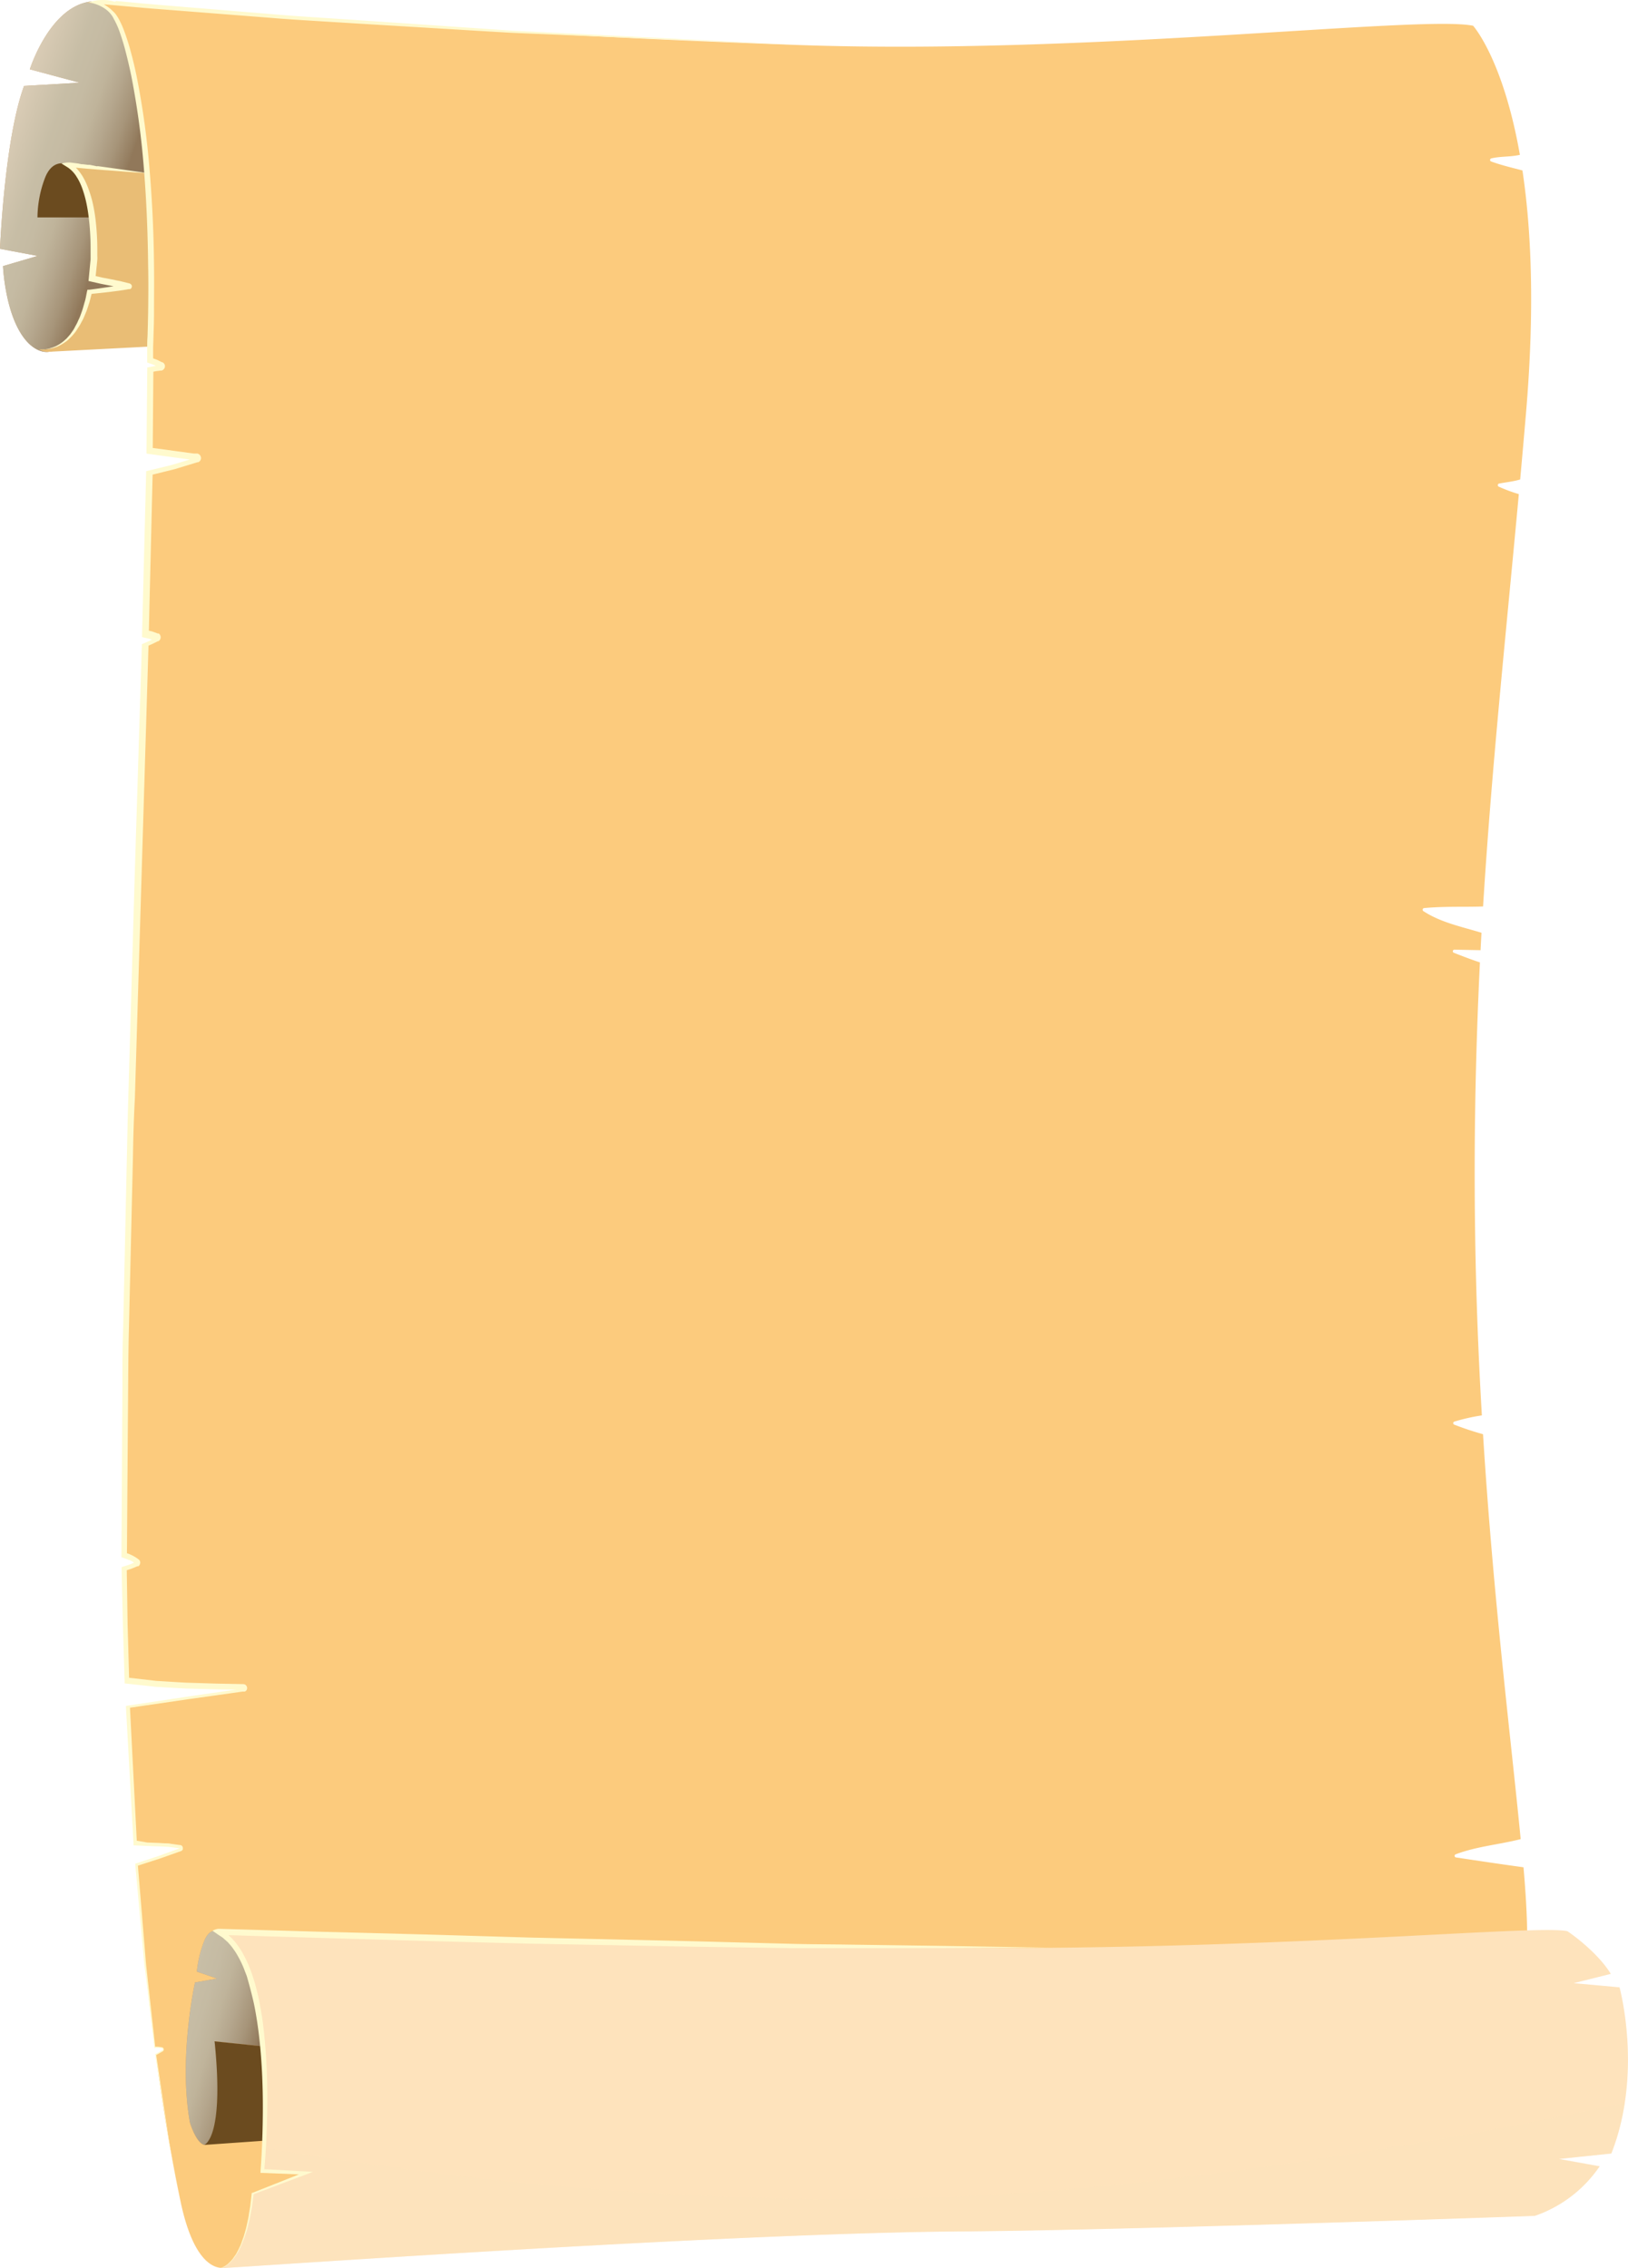 <svg xmlns="http://www.w3.org/2000/svg" xmlns:xlink="http://www.w3.org/1999/xlink" viewBox="0 0 351.49 489.61"><defs><style>.cls-1{mask:url(#mask);}.cls-12,.cls-15,.cls-17,.cls-2,.cls-4,.cls-6,.cls-9{mix-blend-mode:multiply;}.cls-2{fill:url(#linear-gradient);}.cls-3{mask:url(#mask-2);}.cls-4{fill:url(#linear-gradient-2);}.cls-5{mask:url(#mask-3);}.cls-6{fill:url(#linear-gradient-3);}.cls-7{isolation:isolate;}.cls-8{fill:#c0843e;}.cls-12,.cls-15,.cls-9{opacity:0.7;}.cls-9{fill:url(#linear-gradient-4);}.cls-10{fill:#fccb7d;}.cls-11{mask:url(#mask-4);}.cls-12{fill:url(#linear-gradient-5);}.cls-13{fill:#e9bd75;}.cls-14{fill:#6b4b1f;}.cls-15{fill:url(#linear-gradient-6);}.cls-16,.cls-17{fill:#fee3bc;}.cls-17{opacity:0.4;}.cls-18{fill:#ffface;}.cls-19{mask:url(#mask-5);}.cls-20,.cls-22{mix-blend-mode:screen;opacity:0.5;}.cls-20{fill:url(#linear-gradient-7);}.cls-21{mask:url(#mask-6);}.cls-22{fill:url(#linear-gradient-8);}.cls-23{filter:url(#luminosity-noclip-3);}.cls-24{filter:url(#luminosity-noclip-2);}.cls-25{filter:url(#luminosity-noclip);}</style><filter id="luminosity-noclip" x="54.39" y="-8792" width="285.5" height="32766" filterUnits="userSpaceOnUse" color-interpolation-filters="sRGB"><feFlood flood-color="#fff" result="bg"/><feBlend in="SourceGraphic" in2="bg"/></filter><mask id="mask" x="54.39" y="-8792" width="285.5" height="32766" maskUnits="userSpaceOnUse"><g class="cls-25"/></mask><linearGradient id="linear-gradient" x1="872.92" y1="-222.07" x2="938.7" y2="-216.76" gradientTransform="matrix(-0.02, 1, 1, 0.02, 434.61, -421.87)" gradientUnits="userSpaceOnUse"><stop offset="0.05"/><stop offset="0.28" stop-color="#4c4c4c"/><stop offset="0.53" stop-color="#989898"/><stop offset="0.74" stop-color="#d0d0d0"/><stop offset="0.89" stop-color="#f2f2f2"/><stop offset="0.97" stop-color="#fff"/></linearGradient><filter id="luminosity-noclip-2" x="39.6" y="-8792" width="279.2" height="32766" filterUnits="userSpaceOnUse" color-interpolation-filters="sRGB"><feFlood flood-color="#fff" result="bg"/><feBlend in="SourceGraphic" in2="bg"/></filter><mask id="mask-2" x="39.6" y="-8792" width="279.2" height="32766" maskUnits="userSpaceOnUse"><g class="cls-24"/></mask><linearGradient id="linear-gradient-2" x1="-1169.31" y1="-47.09" x2="-1169.31" y2="260.46" gradientTransform="matrix(-1, 0, 0, 1, -990.11, 0)" gradientUnits="userSpaceOnUse"><stop offset="0.05"/><stop offset="0.17" stop-color="#303030"/><stop offset="0.43" stop-color="#a9a9a9"/><stop offset="0.61" stop-color="#fff"/><stop offset="1" stop-color="#232323"/></linearGradient><filter id="luminosity-noclip-3" x="66.27" y="-8792" width="278.59" height="32766" filterUnits="userSpaceOnUse" color-interpolation-filters="sRGB"><feFlood flood-color="#fff" result="bg"/><feBlend in="SourceGraphic" in2="bg"/></filter><mask id="mask-3" x="66.27" y="-8792" width="278.59" height="32766" maskUnits="userSpaceOnUse"><g class="cls-23"/></mask><linearGradient id="linear-gradient-3" x1="957.29" y1="-209.58" x2="902.11" y2="-211" gradientTransform="matrix(-0.02, 1, 1, 0.02, 434.61, -421.87)" xlink:href="#linear-gradient-2"/><linearGradient id="linear-gradient-4" x1="522.74" y1="-421.65" x2="534.06" y2="-386.99" gradientTransform="matrix(-0.02, 1, 1, 0.02, 434.61, -421.87)" gradientUnits="userSpaceOnUse"><stop offset="0" stop-color="#fff"/><stop offset="0.47" stop-color="#cbd7d3"/><stop offset="0.57" stop-color="#c8d3cf"/><stop offset="0.67" stop-color="#c0c9c3"/><stop offset="0.76" stop-color="#b1b6b0"/><stop offset="0.86" stop-color="#9d9d94"/><stop offset="0.95" stop-color="#847d71"/><stop offset="0.97" stop-color="#7d7467"/></linearGradient><mask id="mask-4" x="44.16" y="382.52" width="285.5" height="97.03" maskUnits="userSpaceOnUse"><g transform="translate(-10.23 -62.29)"><g class="cls-1"><path class="cls-2" d="M97.85,534.82a53.74,53.74,0,0,0-22.06-25.25A74.71,74.71,0,0,0,58,502.41c-.16-.63-.33-1.27-.49-1.91-1.52-5.89-3.74-12.6-2.93-18.75.59-4.49,4.54-7.33,8.21-9.49a66.55,66.55,0,0,1,14.07-6c10.67-3.31,21.73-5.24,32.76-6.91,28.23-4.28,56.3-9.19,84.79-11.57A912.63,912.63,0,0,1,299,445.3c12.8.41,25.61.92,38.35,2.19.44,4.21.85,8.16,1.2,11.82-4.64,1.19-9.53,1.57-14,3.27a.35.35,0,0,0,.08.69c4.84.73,9.68,1.46,14.53,2.12.73,8.51,1,15.1.6,19.41l-239.21,57A71.18,71.18,0,0,0,97.85,534.82Z"/></g></g></mask><linearGradient id="linear-gradient-5" x1="872.92" y1="-222.07" x2="938.7" y2="-216.76" gradientTransform="matrix(-0.02, 1, 1, 0.02, 434.61, -421.87)" gradientUnits="userSpaceOnUse"><stop offset="0.05" stop-color="#cbd7d3"/><stop offset="0.33" stop-color="#c7ac99"/><stop offset="0.63" stop-color="#c38462"/><stop offset="0.85" stop-color="#c16b40"/><stop offset="0.97" stop-color="#c06133"/></linearGradient><linearGradient id="linear-gradient-6" x1="925.36" y1="-381.96" x2="934.55" y2="-349.42" xlink:href="#linear-gradient-4"/><mask id="mask-5" x="29.37" y="5.39" width="279.2" height="388.28" maskUnits="userSpaceOnUse"><g transform="translate(-10.23 -62.29)"><g class="cls-3"><path class="cls-4" d="M318.32,70.48s-90,10.21-271.63-2.65c0,0-4.93-.8-4.27,1.33s9.28,66,6.82,82.92l11.13,9.42-12.16,6.83-.56,27.58,7,5.8-7.89,5.5s-5.4,162.62-5.1,182.44l6.26,5.78-3.61,3.47-3.67,6.29L39.6,420l38.81,5-29.89,8.59L47.44,452,67.17,456S331.47,431.12,318.32,70.48Z"/></g></g></mask><linearGradient id="linear-gradient-7" x1="-1169.31" y1="-47.09" x2="-1169.31" y2="260.46" gradientTransform="matrix(-1, 0, 0, 1, -990.11, 0)" gradientUnits="userSpaceOnUse"><stop offset="0.05" stop-color="#cbd7d3"/><stop offset="0.56" stop-color="#fbfcfb"/><stop offset="0.61" stop-color="#fff"/><stop offset="1" stop-color="#d4deda"/></linearGradient><mask id="mask-6" x="56.04" y="419.44" width="278.59" height="46.2" maskUnits="userSpaceOnUse"><g transform="translate(-10.23 -62.29)"><g class="cls-5"><path class="cls-6" d="M66.27,483.18s192,4.23,272.77-1.22c0,0,7.1-1.27,5.62,2.24s-148.15,48.66-274,43.29C70.68,527.49,76.57,498.6,66.27,483.18Z"/></g></g></mask><linearGradient id="linear-gradient-8" x1="957.29" y1="-209.58" x2="902.11" y2="-211" gradientTransform="matrix(-0.02, 1, 1, 0.02, 434.61, -421.87)" xlink:href="#linear-gradient-7"/></defs><g class="cls-7"><g id="Layer_1" data-name="Layer 1"><path class="cls-8" d="M40.44,120.89c0,.35-.91,9.77-.91,9.77s-15.71,7.46-19,7.58c0,0-3.43.57-6.38-5s-3.27-13.51-3.27-13.51l7.48-2.2L10.23,116s.95-23.57,5.19-35.16l12-.7L16.67,77.25s4.54-14.41,14-14.69a11.45,11.45,0,0,1,8.58,4.65c3.09,4.55,7.29,53.8,7.29,53.8Z" transform="translate(-10.23 -62.29)"/><path class="cls-9" d="M40.44,120.89c0,.35-.91,9.77-.91,9.77s-15.71,7.46-19,7.58c0,0-3.43.57-6.38-5s-3.27-13.51-3.27-13.51l7.48-2.2L10.23,116s.95-23.57,5.19-35.16l12-.7L16.67,77.25s4.54-14.41,14-14.69a11.45,11.45,0,0,1,8.58,4.65c3.09,4.55,7.29,53.8,7.29,53.8Z" transform="translate(-10.23 -62.29)"/><path class="cls-10" d="M49.25,537.67c-1.45-6.84-3.44-17.17-5.39-31.84a16,16,0,0,1,1.45-.83.36.36,0,0,0-.07-.65,6.1,6.1,0,0,0-1.59-.12c-1.4-10.77-2.78-23.79-3.92-39.42,3.15-1.09,6.38-2,9.47-3.24a.36.36,0,0,0-.07-.65c-3.21-.59-6.48-.42-9.72-.66-.62-9-1.15-18.75-1.57-29.4,8.37-1.07,16.67-2.68,25-3.65.41,0,.31-.69-.08-.7-8.39-.16-16.87-.16-25.18-1.37q-.21-5.94-.37-12.23c-.09-3.73-.15-7.71-.2-11.89a16.69,16.69,0,0,0,2.77-1,.35.35,0,0,0,.08-.55A8,8,0,0,0,37,398c-.39-52.44,2.71-134.91,4.47-196.25.84-.38,1.72-.72,2.51-1.16a.35.35,0,0,0,0-.61,9.7,9.7,0,0,0-2.44-.75c.36-12.68.65-24.41.85-34.72a98.09,98.09,0,0,0,10.24-2.8.36.36,0,0,0-.08-.7c-3.35-.51-6.72-.88-10.08-1.37.11-6.54.16-12.43.16-17.52a15.61,15.61,0,0,1,2.17-.37c.32,0,.53-.46.19-.65a13,13,0,0,0-2.37-1c0-1,0-2,0-3C44.24,93.26,38,68.9,34.54,65.29,32.35,63,30.27,62.78,29,62.92a10.57,10.57,0,0,1,1.67-.36S92,68.75,182.45,72C245.37,74.24,317,65.5,328.28,67.85c0,0,6.46,7.14,10.1,27.86-2,.48-4.2.29-6.17.77a.35.35,0,0,0,0,.68c2.19.8,4.47,1.33,6.72,1.92,1.89,12.6,2.71,29.69.76,52.48-.41,4.84-.83,9.56-1.25,14.23-1.5.44-3,.59-4.57.88a.36.36,0,0,0-.09.65,34.27,34.27,0,0,0,4.37,1.63c-2.88,31.22-5.87,59.19-7.72,89-1.18.06-2.35.05-3.48.07-3.07,0-6.16,0-9.22.28a.36.36,0,0,0-.19.66c3.8,2.48,8.27,3.36,12.55,4.67-.07,1.25-.14,2.5-.2,3.76l-5.61-.11a.35.35,0,0,0-.11.69c1.85.73,3.7,1.44,5.58,2.06-1,20.64-1.46,42.45-.87,67,.26,10.61.71,20.89,1.29,30.78a41.2,41.2,0,0,0-5.92,1.33.35.35,0,0,0,0,.68,63.7,63.7,0,0,0,6.17,2.05c2.25,35.9,6.1,66.33,8.13,87.4-4.64,1.19-9.53,1.57-14,3.27a.35.35,0,0,0,.08.69c4.84.73,9.68,1.46,14.53,2.12.73,8.51,1,15.1.6,19.41L59.23,551.67S52.81,554.37,49.25,537.67Z" transform="translate(-10.23 -62.29)"/><g class="cls-11"><path class="cls-12" d="M97.85,534.82a53.74,53.74,0,0,0-22.06-25.25A74.71,74.71,0,0,0,58,502.41c-.16-.63-.33-1.27-.49-1.91-1.52-5.89-3.74-12.6-2.93-18.75.59-4.49,4.54-7.33,8.21-9.49a66.55,66.55,0,0,1,14.07-6c10.67-3.31,21.73-5.24,32.76-6.91,28.23-4.28,56.3-9.19,84.79-11.57A912.63,912.63,0,0,1,299,445.3c12.8.41,25.61.92,38.35,2.19.44,4.21.85,8.16,1.2,11.82-4.64,1.19-9.53,1.57-14,3.27a.35.35,0,0,0,.08.69c4.84.73,9.68,1.46,14.53,2.12.73,8.51,1,15.1.6,19.41l-239.21,57A71.18,71.18,0,0,0,97.85,534.82Z" transform="translate(-10.23 -62.29)"/></g><path class="cls-13" d="M18.59,137.69c2.45.3,8.46-.3,11-12.35,2.79-.3,8.9-1.13,8.51-1.24-2.64-.74-5.38-1-8-1.7.18-1.32.33-2.75.43-4.31,0,0,.87-16.78-5.6-20.27L42,99.65a323.12,323.12,0,0,1,.65,37.44l-22.14,1.15A4.13,4.13,0,0,1,18.59,137.69Z" transform="translate(-10.23 -62.29)"/><path class="cls-14" d="M20,100.55c1.76-4.3,4.92-2.73,4.92-2.73,3.22,1.74,4.62,6.78,5.22,11.4l-11.82,0A24.45,24.45,0,0,1,20,100.55Z" transform="translate(-10.23 -62.29)"/><path class="cls-8" d="M51.25,520.5c-2.55-14,1.08-30.29,1.08-30.29l4.74-.84-4.34-1.5a24.63,24.63,0,0,1,1.67-6.81c1.36-3,3.1-1.77,3.1-1.77l4.92,2.17c5.19,5.24,7.26,14.4,8,22.9-4-.41-13.82-1.44-13.82-1.44,2.17,21.15-2.22,22.36-2.22,22.36C52.58,524.89,51.25,520.5,51.25,520.5Z" transform="translate(-10.23 -62.29)"/><path class="cls-15" d="M51.25,520.5c-2.55-14,1.08-30.29,1.08-30.29l4.74-.84-4.34-1.5a24.63,24.63,0,0,1,1.67-6.81c1.36-3,3.1-1.77,3.1-1.77l4.92,2.17c5.19,5.24,7.26,14.4,8,22.9-4-.41-13.82-1.44-13.82-1.44,2.17,21.15-2.22,22.36-2.22,22.36C52.58,524.89,51.25,520.5,51.25,520.5Z" transform="translate(-10.23 -62.29)"/><path class="cls-14" d="M56.56,502.92s9.77,1,13.82,1.44A107.93,107.93,0,0,1,70,524.18l-15.7,1.1S58.73,524.07,56.56,502.92Z" transform="translate(-10.23 -62.29)"/><path class="cls-16" d="M57.46,551.9s5.66.12,7.31-16.12l11.5-4.46-9.37-.45s4.08-44.23-9.4-51.58c0,0,118.43,4,179.29,3.44s106.23-4.94,111.86-3.58c0,0,6.28,4.19,9.36,9.21l-8,2,9.88.9s5.11,18.5-1.78,35.88l-11.34,1.18,8.81,1.59a27.87,27.87,0,0,1-14,10.69s-87,3.09-123.35,3.35C166.57,544.28,62.89,551.69,57.46,551.9Z" transform="translate(-10.23 -62.29)"/><path class="cls-17" d="M361,516.14c-10.06,2.34-20.22,4.35-30.43,6.2-33.76,6.13-67.8,11.16-102.06,13.46-34.75,2.33-69.39,1.05-104-2.2-16.1-1.51-32-3.8-48-6.19-3-.45-6.12-.92-9.22-1.47-.16,3-.33,4.93-.33,4.93l9.37.45-11.5,4.46c-1.55,15.18-6.6,16.07-7.24,16.12,6.06-.26,109.21-7.62,160.69-8,36.32-.26,123.35-3.35,123.35-3.35a27.87,27.87,0,0,0,14-10.69l-8.81-1.59,11.34-1.18A50.19,50.19,0,0,0,361,516.14Z" transform="translate(-10.23 -62.29)"/><path class="cls-18" d="M18.59,137.69a7.1,7.1,0,0,0,1.13,0l.56-.07.55-.11a7.83,7.83,0,0,0,1.07-.34l.51-.22.48-.27a7.46,7.46,0,0,0,.92-.63c.29-.22.55-.49.83-.73l.73-.84c.22-.29.43-.6.64-.9s.37-.64.56-1a7.06,7.06,0,0,0,.5-1c.15-.34.33-.67.45-1l.38-1.05c.26-.7.42-1.43.64-2.14s.32-1.46.48-2.19l.09-.37.37,0c1.38-.17,2.77-.37,4.16-.58l1.12-.17-.73-.13L32,123.55l-2.1-.48-.56-.13.06-.63.31-3.22.08-.81c0-.27,0-.51,0-.79,0-.53,0-1.07,0-1.61a55.54,55.54,0,0,0-.38-6.45c-.12-1.07-.28-2.13-.5-3.17a23.94,23.94,0,0,0-.84-3.07,14.36,14.36,0,0,0-.59-1.46,11.27,11.27,0,0,0-.76-1.36,4.61,4.61,0,0,0-.44-.62,5.59,5.59,0,0,0-.51-.57,5.74,5.74,0,0,0-1.17-.91l-1.09-.68a7,7,0,0,1,1.8-.23l1.81.23.68.14a.66.66,0,0,0,.28,0l1.09.14.45,0,1.35.28a.53.53,0,0,0,.36,0l2.12.29c2.85.4,5.69.78,8.53,1.22-2.87-.16-5.73-.4-8.6-.61-1.43-.1-2.86-.23-4.29-.34l-2.49-.22a5.58,5.58,0,0,1,.53.56,8.45,8.45,0,0,1,.53.69,11.1,11.1,0,0,1,.88,1.48,16.21,16.21,0,0,1,.68,1.55,25.15,25.15,0,0,1,1,3.22c.25,1.09.44,2.18.59,3.28a56.42,56.42,0,0,1,.43,6.61c0,.56,0,1.11,0,1.66a6,6,0,0,1,0,.85l-.08.82-.28,2.67,1.43.33,2.06.39,1,.21c.35.07.71.13,1.05.22l1.53.38.25.06h0a.74.74,0,0,1,.44.37.62.62,0,0,1,.07.3,1.23,1.23,0,0,1-.06.22.74.74,0,0,1-.31.34l-.05,0-.08,0-.19,0c-.39.08-.72.13-1.08.19l-1,.15-2.09.27c-1.28.15-2.56.29-3.84.41-.16.62-.31,1.24-.48,1.86l-.36,1.09c-.13.37-.24.74-.4,1.09l-.45,1.07c-.14.36-.34.69-.51,1a9.05,9.05,0,0,1-.57,1c-.22.32-.41.66-.65,1s-.48.61-.74.9-.54.56-.82.83-.6.5-.92.71a9.12,9.12,0,0,1-1,.6l-.52.25-.55.19a6.1,6.1,0,0,1-1.12.27l-.57.07-.57,0A8.48,8.48,0,0,1,18.59,137.69Z" transform="translate(-10.23 -62.29)"/><path class="cls-18" d="M47.69,529.75l-.78-4c-.14-.66-.26-1.32-.36-2l-.31-2-2.5-16v-.08l.06,0,.9-.52.45-.26.11-.06.08-.06s0-.08,0-.14a.25.25,0,0,0,0-.15.18.18,0,0,0-.15-.06l-.51-.08a6.69,6.69,0,0,0-1,0h-.12l0-.11-1.17-9.84-.58-4.92L41.47,487c-.11-.82-.17-1.64-.25-2.46l-1.78-19.74,0-.22.21-.07,4.89-1.62,2.41-.88,1.21-.44.9-.32s0,0,0,0v0h0l-.64-.08L47.07,461c-.43-.07-.85-.07-1.27-.1l-1.27-.07c-.85,0-1.71-.05-2.56-.08l-2.59-.12h-.32v-.32l-1.63-29.42,0-.37.39-.06,12.73-1.92,9.59-1.39,1.12-.16-1.1,0-3.23-.05-6.45-.17c-2.15-.1-4.31-.24-6.46-.36l-6.44-.7-.44-.05,0-.46-.38-12.06L36.48,401v-.44l.41-.13.81-.26a8.11,8.11,0,0,0,.79-.28l.68-.29-.15-.11a2.49,2.49,0,0,0-.34-.2l-.32-.19A2.32,2.32,0,0,0,38,399l-.36-.17-.76-.26-.43-.15V398l.14-24.54.07-12.27c0-4.1,0-8.19.16-12.28l.8-36.8c.1-4.09.16-8.18.29-12.27l1.42-49.06,1.52-49v-.43l.38-.17.7-.3.69-.31.41-.2-.22-.08a3.89,3.89,0,0,0-.68-.19l-.67-.16-.56-.13v-.55l.88-34.71V164l.49-.12,2.63-.64c.88-.21,1.77-.42,2.64-.65l2.58-.78,1.1-.33-.72-.1-2.7-.36-5.39-.74-.55-.08v-.56l.16-17.51v-.51l.47-.09c.47-.09.93-.21,1.41-.27l-.21-.1c-.22-.11-.42-.16-.63-.25l-.63-.23-.42-.15v-.43l0-2.57c0-.9,0-1.72.07-2.59.06-1.71.09-3.41.13-5.12.05-3.41.08-6.83,0-10.24-.07-6.83-.34-13.66-.88-20.47a176.68,176.68,0,0,0-2.72-20.26q-.51-2.5-1.15-5A49.54,49.54,0,0,0,36,69a17.15,17.15,0,0,0-1-2.26c0-.08-.09-.15-.14-.23-.89-2.11-3.2-3.33-5.46-3.71a9,9,0,0,1,5.45-.18.49.49,0,0,0,.48-.12l4.93.47c3.15.29,6.31.53,9.47.8l18.94,1.55c3.15.28,6.31.5,9.47.7l9.48.63,19,1.29,9.49.65,4.74.32,4.74.24,19,.94,38,1.89-38-1.6-19-.8-4.75-.2L116,69.1l-9.49-.57-19-1.15L78,66.79c-3.16-.19-6.33-.39-9.49-.66L49.6,64.65c-3.16-.25-6.32-.47-9.47-.76l-7.48-.67a13.35,13.35,0,0,1,1.44,1l.46.44.24.22a.94.94,0,0,1,.13.14l.12.13a3.62,3.62,0,0,1,.42.57,6,6,0,0,1,.36.57,19.08,19.08,0,0,1,1.11,2.39,49.69,49.69,0,0,1,1.58,4.94c.46,1.67.84,3.34,1.19,5A175.67,175.67,0,0,1,42.53,99q.86,10.26.95,20.54c.05,3.43,0,6.86,0,10.28,0,1.72-.06,3.43-.12,5.14,0,.84-.07,1.74-.07,2.54l0,2.14.29.11c.24.09.49.17.7.27l.64.32.32.15.08,0a2.12,2.12,0,0,1,.23.16,1,1,0,0,1,.27.45,1,1,0,0,1-.7,1.18l-.09,0-.14,0h0l-.67.09a6.78,6.78,0,0,0-.88.16l-.13,16.46,4.85.65,2.7.37,1.35.18.33,0,.17,0h.13l.1,0a1,1,0,0,1,.65,1.48,1.15,1.15,0,0,1-.21.23l-.12.1h0l-.07.05h0l-.1,0h-.07l-.33.1-.65.2-1.32.4-2.63.8c-.88.23-1.77.44-2.65.66l-2.16.53-.81,33.68.25.06a5.37,5.37,0,0,1,.77.22l.71.26.18.07.09,0,.06,0h0l0,0,.07,0,.12.1a1,1,0,0,1,.26,1,1.74,1.74,0,0,1-.11.25,1.47,1.47,0,0,1-.23.25l0,0h0l-.1.06h0l-.09,0-.35.17-.71.35c-.24.12-.46.21-.69.31l-.31.14-2.94,97.68C39.1,304,39,308,38.93,312.12l-.86,36.8c-.12,4.08-.14,8.17-.17,12.26l-.09,12.27-.17,24.11.42.14.42.19a4,4,0,0,1,.42.2,9.1,9.1,0,0,1,.81.48l.52.37,0,0,0,0,0,0,.11.13a.75.75,0,0,1,.14.3,1,1,0,0,1-.36,1h0l-.07,0h0l-.06,0-.1,0-.21.09-.84.35c-.28.13-.55.19-.83.29l-.41.13.18,11.62.32,11.59,5.93.68c2.14.12,4.27.27,6.41.38l6.43.2,5.84.11a1.31,1.31,0,0,1,.41.09.89.89,0,0,1,.46.73.82.82,0,0,1-.11.46.87.87,0,0,1-.25.26.43.43,0,0,1-.16.07l0,0h0l-.11,0h-.13l-.2,0-.79.11-1.6.23-9.56,1.34-12.38,1.81,1.47,28.7L42,460l2.58.1,1.3.08c.43,0,.87,0,1.29.11l1.28.18.63.08h.09l.16.05a.63.63,0,0,1,.26.22.69.69,0,0,1,.1.56.83.83,0,0,1,0,.15l-.14.18a.63.63,0,0,1-.21.13l-.92.33-1.22.43-2.43.86L40,465l1.62,19.51c.07.82.12,1.64.22,2.46l.27,2.46.55,4.92,1.08,9.72a5.56,5.56,0,0,1,.92.05l.51.07a.5.5,0,0,1,.3.16.47.47,0,0,1,.12.32.5.5,0,0,1-.13.34l-.12.09-.12.06-.44.25-.82.47,2.37,15.89.3,2c.09.67.21,1.33.34,2l.75,4,1.5,7.93Z" transform="translate(-10.23 -62.29)"/><path class="cls-18" d="M44.81,141.1l-.07,0Z" transform="translate(-10.23 -62.29)"/><path class="cls-18" d="M44.79,141.11h0Z" transform="translate(-10.23 -62.29)"/><path class="cls-18" d="M44.77,141.63l-.06,0Z" transform="translate(-10.23 -62.29)"/><path class="cls-18" d="M52.5,161.06l0,0h0A.11.11,0,0,1,52.5,161.06Z" transform="translate(-10.23 -62.29)"/><path class="cls-18" d="M52.48,161.63h0Z" transform="translate(-10.23 -62.29)"/><path class="cls-18" d="M43.67,200h0S43.68,200,43.67,200Z" transform="translate(-10.23 -62.29)"/><path class="cls-18" d="M62.8,426.74h0C62.91,426.7,62.81,426.74,62.8,426.74Z" transform="translate(-10.23 -62.29)"/><path class="cls-18" d="M62.76,427c.05,0,0,0,0,0Z" transform="translate(-10.23 -62.29)"/><path class="cls-18" d="M49.05,461.24h0Z" transform="translate(-10.23 -62.29)"/><path class="cls-18" d="M49.07,461.26l0,0Z" transform="translate(-10.23 -62.29)"/><path class="cls-18" d="M58.56,551.55a3.06,3.06,0,0,0,.49-.3,3.17,3.17,0,0,0,.46-.36,7,7,0,0,0,.81-.83c.26-.29.45-.63.69-.94s.38-.67.57-1,.33-.71.5-1A11,11,0,0,0,62.5,546c.13-.37.28-.73.39-1.1l.32-1.12c.11-.37.2-.74.28-1.13.16-.75.36-1.5.46-2.27s.28-1.53.36-2.3l.26-2.32v-.12l.12,0,10.08-4-7.9-.32-.39,0,0-.4c.34-4.49.49-9,.5-13.51s-.17-9-.59-13.5c-.12-1.11-.23-2.23-.38-3.35s-.31-2.22-.5-3.33-.39-2.2-.65-3.29-.53-2.17-.83-3.25L63.56,489c-.17-.53-.39-1-.58-1.55a22.08,22.08,0,0,0-1.43-3,12.4,12.4,0,0,0-.88-1.38,11.06,11.06,0,0,0-1-1.26l-.27-.31-.3-.26-.59-.53c-.4-.35-.87-.59-1.3-.9l-1.1-.77a3.94,3.94,0,0,1,1.24-.41h.18l22.4.65,22.41.58,22.4.66,22.41.5q11.21.24,22.41.55l11.2.29c3.73.11,7.47.11,11.2.16l22.42.31,22.41.36-22.42.11-22.42,0c-3.73,0-7.47,0-11.2,0l-11.21-.17q-11.22-.15-22.42-.38l-22.41-.41-22.41-.58-22.41-.65L59.54,480l.42.38.33.3.29.33a11.19,11.19,0,0,1,1.1,1.39,12.74,12.74,0,0,1,.94,1.48A24.17,24.17,0,0,1,64.11,487c.2.54.43,1.08.6,1.62l.52,1.64c.3,1.11.6,2.21.83,3.33s.43,2.24.63,3.37.33,2.25.46,3.38.24,2.26.34,3.39c.38,4.53.5,9.06.44,13.59s-.24,8.8-.62,13.19l9,.5,1.49.08-1.39.53L65,535.92l-.29,2.2c-.09.77-.27,1.54-.4,2.3s-.33,1.53-.51,2.29a11.06,11.06,0,0,1-.3,1.13L63.1,545c-.11.38-.27.73-.41,1.1a11.2,11.2,0,0,1-.45,1.08c-.18.35-.33.71-.53,1.05s-.39.67-.61,1-.45.64-.72.92a5.85,5.85,0,0,1-.83.82,3,3,0,0,1-.47.35,2.62,2.62,0,0,1-.51.3,2.85,2.85,0,0,1-1.11.32A2.84,2.84,0,0,0,58.56,551.55Z" transform="translate(-10.23 -62.29)"/><g class="cls-19"><path class="cls-20" d="M318.32,70.48s-90,10.21-271.63-2.65c0,0-4.93-.8-4.27,1.33s9.28,66,6.82,82.92l11.13,9.42-12.16,6.83-.56,27.58,7,5.8-7.89,5.5s-5.4,162.62-5.1,182.44l6.26,5.78-3.61,3.47-3.67,6.29L39.6,420l38.81,5-29.89,8.59L47.44,452,67.17,456S331.47,431.12,318.32,70.48Z" transform="translate(-10.23 -62.29)"/></g><g class="cls-21"><path class="cls-22" d="M66.27,483.18s192,4.23,272.77-1.22c0,0,7.1-1.27,5.62,2.24s-148.15,48.66-274,43.29C70.68,527.49,76.57,498.6,66.27,483.18Z" transform="translate(-10.23 -62.29)"/></g></g></g></svg>